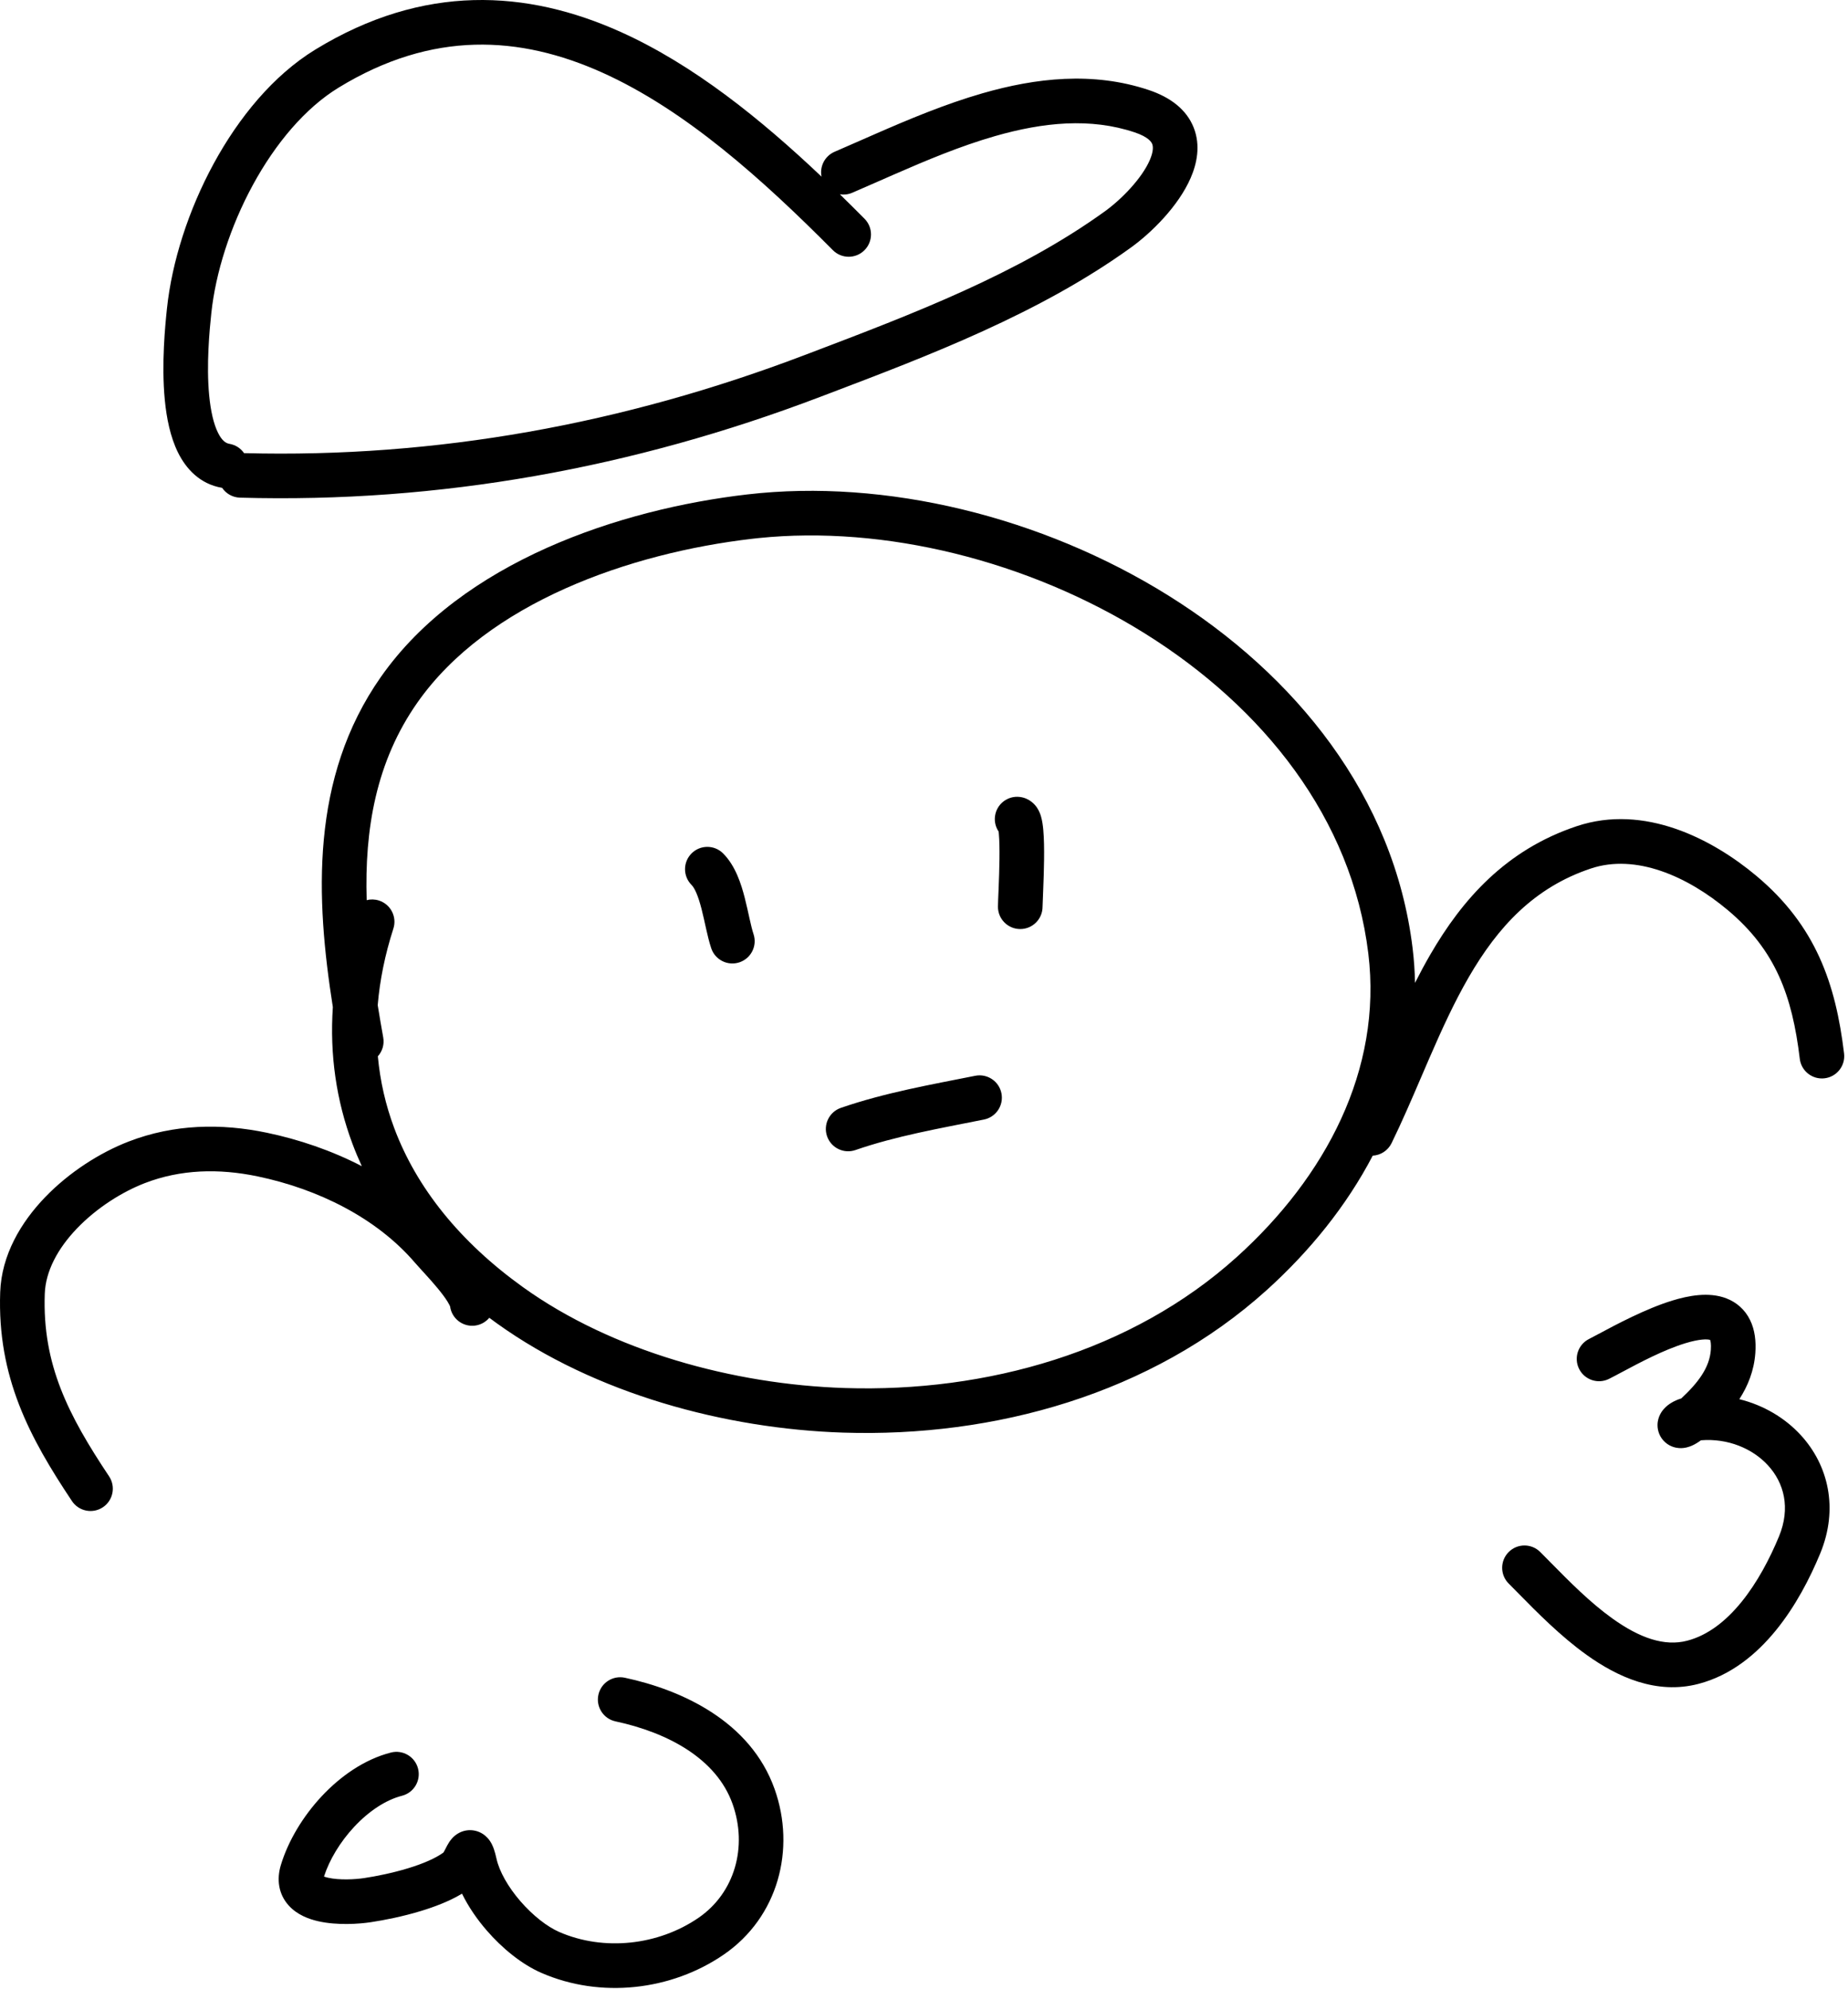 <svg width="290" height="312" viewBox="0 0 290 312" fill="none" xmlns="http://www.w3.org/2000/svg">
<path d="M93.901 265.898C94.306 264.008 96.167 262.804 98.057 263.209C107.022 265.13 117.781 270.045 121.557 280.675C124.894 290.066 122.144 300.762 113.576 306.642C105.353 312.286 94.243 313.573 84.932 309.5C81.861 308.156 78.803 305.654 76.379 302.855C74.888 301.134 73.516 299.161 72.502 297.085C70.523 298.274 68.192 299.154 66.04 299.807C63.229 300.661 60.361 301.232 58.187 301.561C56.348 301.84 52.902 302.081 49.948 301.412C48.506 301.085 46.635 300.424 45.288 298.919C43.709 297.154 43.387 294.866 44.072 292.601C45.22 288.804 47.539 284.956 50.469 281.817C53.389 278.691 57.152 276.017 61.346 274.944C63.219 274.465 65.125 275.595 65.604 277.468C66.083 279.34 64.953 281.246 63.081 281.725C60.554 282.372 57.895 284.12 55.586 286.594C53.354 288.984 51.671 291.818 50.844 294.396C50.999 294.454 51.211 294.521 51.495 294.586C53.235 294.98 55.698 294.859 57.138 294.64C59.068 294.348 61.594 293.841 64.005 293.109C66.405 292.381 68.38 291.52 69.59 290.626C69.617 290.584 69.657 290.517 69.713 290.418C69.786 290.286 69.852 290.157 69.942 289.982V289.981L70 289.87L70.002 289.863C70.098 289.677 70.263 289.356 70.454 289.057L70.465 289.039C70.589 288.844 71.096 288.043 72.044 287.546C72.669 287.217 73.559 286.983 74.565 287.209C75.51 287.421 76.14 287.946 76.492 288.324C77.106 288.984 77.386 289.754 77.504 290.096C77.663 290.552 77.797 291.072 77.919 291.62C78.353 293.573 79.702 296 81.669 298.272C83.629 300.535 85.885 302.275 87.739 303.086C94.745 306.151 103.303 305.202 109.615 300.871C115.297 296.971 117.35 289.74 114.962 283.017C112.437 275.91 104.83 271.819 96.59 270.054C94.7 269.649 93.496 267.788 93.901 265.898ZM262.42 204.039C264.898 203.279 268.152 202.622 270.927 203.697C272.488 204.302 273.814 205.424 274.629 207.084C275.397 208.649 275.588 210.439 275.458 212.27C275.258 215.064 274.271 217.458 272.949 219.508C276.72 220.439 280.099 222.422 282.617 225.176C286.889 229.848 288.566 236.637 285.636 243.722C284.028 247.613 281.754 252.002 278.699 255.758C275.65 259.505 271.644 262.835 266.546 264.17C259.917 265.906 253.797 263.068 248.983 259.626C244.905 256.71 241.183 252.928 238.28 249.977C237.742 249.431 237.233 248.914 236.754 248.435C235.388 247.069 235.388 244.852 236.754 243.485C238.121 242.118 240.338 242.118 241.705 243.485C242.251 244.032 242.809 244.598 243.379 245.176C246.297 248.136 249.518 251.404 253.054 253.932C257.3 256.968 261.19 258.337 264.773 257.398C267.945 256.568 270.78 254.4 273.269 251.341C275.752 248.289 277.715 244.561 279.168 241.047C281.022 236.561 279.956 232.639 277.451 229.899C275.027 227.248 271.152 225.618 266.928 225.954C266.453 226.304 265.972 226.596 265.491 226.805C265.157 226.951 264.411 227.244 263.487 227.18C262.996 227.145 262.13 226.985 261.338 226.295C260.448 225.519 260.105 224.47 260.108 223.572C260.113 222.159 260.92 221.244 261.135 221.007C261.499 220.604 261.911 220.298 262.289 220.07C262.748 219.793 263.268 219.563 263.836 219.391C266.539 216.875 268.279 214.52 268.475 211.771C268.544 210.811 268.42 210.36 268.363 210.212C267.939 210.071 266.728 210.04 264.471 210.731C261.048 211.781 257.321 213.769 254.602 215.219C253.803 215.645 253.09 216.025 252.499 216.321C250.77 217.186 248.667 216.485 247.802 214.756C246.938 213.027 247.639 210.925 249.368 210.06C249.731 209.879 250.246 209.603 250.879 209.264C253.531 207.844 258.242 205.319 262.42 204.039ZM117.264 77.568C138.944 75.052 163.494 81.046 183.342 93.425C203.205 105.812 218.768 124.872 221.672 148.737C221.896 150.576 222.02 152.397 222.053 154.198C222.806 152.709 223.594 151.237 224.428 149.798C229.461 141.108 236.306 133.323 247.442 129.611C258.035 126.08 268.705 131.607 275.648 137.43C284.959 145.24 288.07 154.332 289.383 165.274C289.614 167.193 288.245 168.937 286.326 169.167C284.407 169.397 282.663 168.027 282.433 166.108C281.244 156.197 278.62 149.059 271.15 142.794C264.768 137.441 256.691 133.907 249.656 136.252C240.732 139.226 235.037 145.446 230.485 153.305C228.196 157.258 226.236 161.557 224.301 166.014C223.88 166.984 223.458 167.967 223.034 168.954C221.538 172.437 220.014 175.986 218.373 179.345C217.796 180.525 216.642 181.236 215.417 181.304C211.282 189.223 205.488 196.335 198.808 202.37C180.677 218.75 155.956 225.512 132.341 224.754C113.854 224.16 93.387 218.678 77.967 207.607C77.568 207.321 77.174 207.03 76.783 206.738C76.225 207.405 75.42 207.867 74.488 207.971C72.592 208.181 70.883 206.836 70.632 204.955C70.632 204.956 70.632 204.957 70.631 204.957C70.63 204.956 70.627 204.951 70.624 204.942L70.618 204.928C70.585 204.849 70.485 204.612 70.223 204.191C69.846 203.584 69.306 202.867 68.668 202.095C68.037 201.333 67.364 200.58 66.742 199.897C66.602 199.744 66.46 199.588 66.319 199.434L66.303 199.418L66.3 199.415C65.862 198.936 65.439 198.474 65.148 198.134C59.093 191.048 49.865 186.526 40.439 184.558C34.332 183.283 28.335 183.444 22.713 185.616C19.134 186.999 15.173 189.506 12.112 192.686C9.033 195.886 7.152 199.453 7.026 202.97C6.629 214.074 10.72 222.016 17.116 231.61C18.188 233.218 17.753 235.391 16.145 236.464C14.537 237.536 12.364 237.101 11.292 235.493C4.663 225.551 -0.446 216.073 0.031 202.72C0.239 196.882 3.287 191.761 7.069 187.832C10.87 183.883 15.703 180.821 20.19 179.087C27.331 176.328 34.744 176.218 41.87 177.706C46.907 178.758 52.016 180.488 56.778 182.952C56.241 181.787 55.746 180.605 55.298 179.406C52.783 172.667 51.727 165.483 52.232 157.995C49.546 140.962 48.638 122.07 59.767 106.205C72.506 88.045 97.384 79.876 117.264 77.568ZM179.638 99.364C161.293 87.923 138.744 82.379 119.009 84.418L118.072 84.521C98.836 86.754 76.493 94.55 65.498 110.224C59.006 119.479 57.198 130.096 57.541 141.217C58.157 141.06 58.823 141.07 59.472 141.279C61.312 141.872 62.323 143.844 61.73 145.683C60.404 149.8 59.598 153.809 59.273 157.693C59.544 159.38 59.835 161.07 60.138 162.759C60.337 163.864 59.99 164.941 59.294 165.717C59.651 169.619 60.519 173.373 61.857 176.958C65.371 186.37 72.215 194.859 82.05 201.921C96.09 212 115.119 217.197 132.566 217.758C154.813 218.472 177.625 212.074 194.116 197.176C207.979 184.651 216.949 167.87 214.724 149.583C212.146 128.394 198.262 110.979 179.638 99.364ZM153.034 168.773C154.929 168.394 156.773 169.623 157.152 171.518C157.531 173.414 156.302 175.257 154.407 175.637C147.38 177.042 140.596 178.223 134.241 180.423C132.414 181.055 130.421 180.087 129.789 178.261C129.157 176.434 130.125 174.44 131.952 173.807C138.879 171.41 146.278 170.124 153.034 168.773ZM108.525 133.885C109.892 132.518 112.107 132.518 113.474 133.885C115.436 135.846 116.33 138.755 116.872 140.864C117.163 141.997 117.413 143.171 117.629 144.136C117.858 145.16 118.049 145.947 118.249 146.547C118.86 148.38 117.868 150.362 116.035 150.973C114.201 151.585 112.219 150.593 111.608 148.76C111.282 147.781 111.023 146.672 110.797 145.663C110.558 144.594 110.347 143.599 110.092 142.607C109.542 140.467 108.998 139.307 108.525 138.834C107.158 137.467 107.158 135.251 108.525 133.885ZM156.14 128.068C156.38 126.15 158.13 124.79 160.047 125.03C161.572 125.221 162.413 126.231 162.742 126.723C163.09 127.246 163.268 127.77 163.363 128.094C163.561 128.771 163.659 129.53 163.718 130.181C163.842 131.541 163.861 133.255 163.841 134.889C163.822 136.551 163.761 138.246 163.706 139.604C163.647 141.046 163.604 141.953 163.604 142.252C163.604 144.185 162.037 145.752 160.104 145.752C158.171 145.752 156.604 144.185 156.604 142.252C156.604 141.764 156.661 140.579 156.712 139.321C156.766 137.98 156.823 136.365 156.841 134.806C156.86 133.221 156.836 131.801 156.747 130.813C156.734 130.677 156.722 130.556 156.709 130.452C156.254 129.776 156.031 128.94 156.14 128.068ZM49.482 7.778C66.52 -2.641 82.73 -1.57 97.347 4.988C108.893 10.169 119.491 18.783 128.921 27.714C128.602 26.125 129.424 24.476 130.972 23.81C132.269 23.253 133.61 22.663 134.988 22.056L137.233 21.071C142.541 18.75 148.317 16.321 154.178 14.635C162.501 12.24 171.485 11.181 180.28 14.126C183.627 15.246 186.193 17.153 187.327 20.032C188.427 22.827 187.826 25.669 186.842 27.928C184.906 32.377 180.658 36.538 177.475 38.834C163.126 49.185 145.852 55.75 129.967 61.787L128.683 62.274C99.416 73.403 69.007 78.957 37.659 78.074C36.488 78.041 35.468 77.437 34.858 76.536C34.849 76.534 34.839 76.533 34.83 76.531C31.369 75.936 29.202 73.553 27.937 71.001C26.705 68.515 26.13 65.526 25.86 62.727C25.317 57.09 25.921 51.034 26.202 48.383C26.977 41.059 29.584 32.931 33.528 25.681C37.46 18.454 42.88 11.816 49.482 7.778ZM94.482 11.375C81.609 5.599 67.883 4.73 53.133 13.75C47.909 16.945 43.239 22.48 39.676 29.027C36.126 35.552 33.832 42.801 33.163 49.12C32.882 51.774 32.359 57.197 32.828 62.056C33.064 64.505 33.528 66.518 34.21 67.893C34.858 69.203 35.479 69.54 36.015 69.633C36.979 69.798 37.783 70.344 38.299 71.089C68.515 71.88 97.865 66.504 126.195 55.731L127.117 55.382C143.27 49.241 159.789 42.961 173.379 33.157C176.032 31.243 179.185 27.981 180.424 25.134C181.029 23.744 180.96 22.969 180.813 22.596C180.699 22.307 180.239 21.494 178.057 20.764C171.154 18.452 163.759 19.162 156.114 21.361C150.689 22.922 145.384 25.15 140.205 27.414L137.993 28.385C136.565 29.012 135.146 29.635 133.737 30.241C133.104 30.513 132.434 30.584 131.8 30.482C133.113 31.762 134.401 33.042 135.664 34.313C137.026 35.684 137.02 37.901 135.649 39.264C134.278 40.626 132.061 40.619 130.699 39.248C119.717 28.198 107.586 17.255 94.482 11.375Z" fill="black"/>
</svg>
